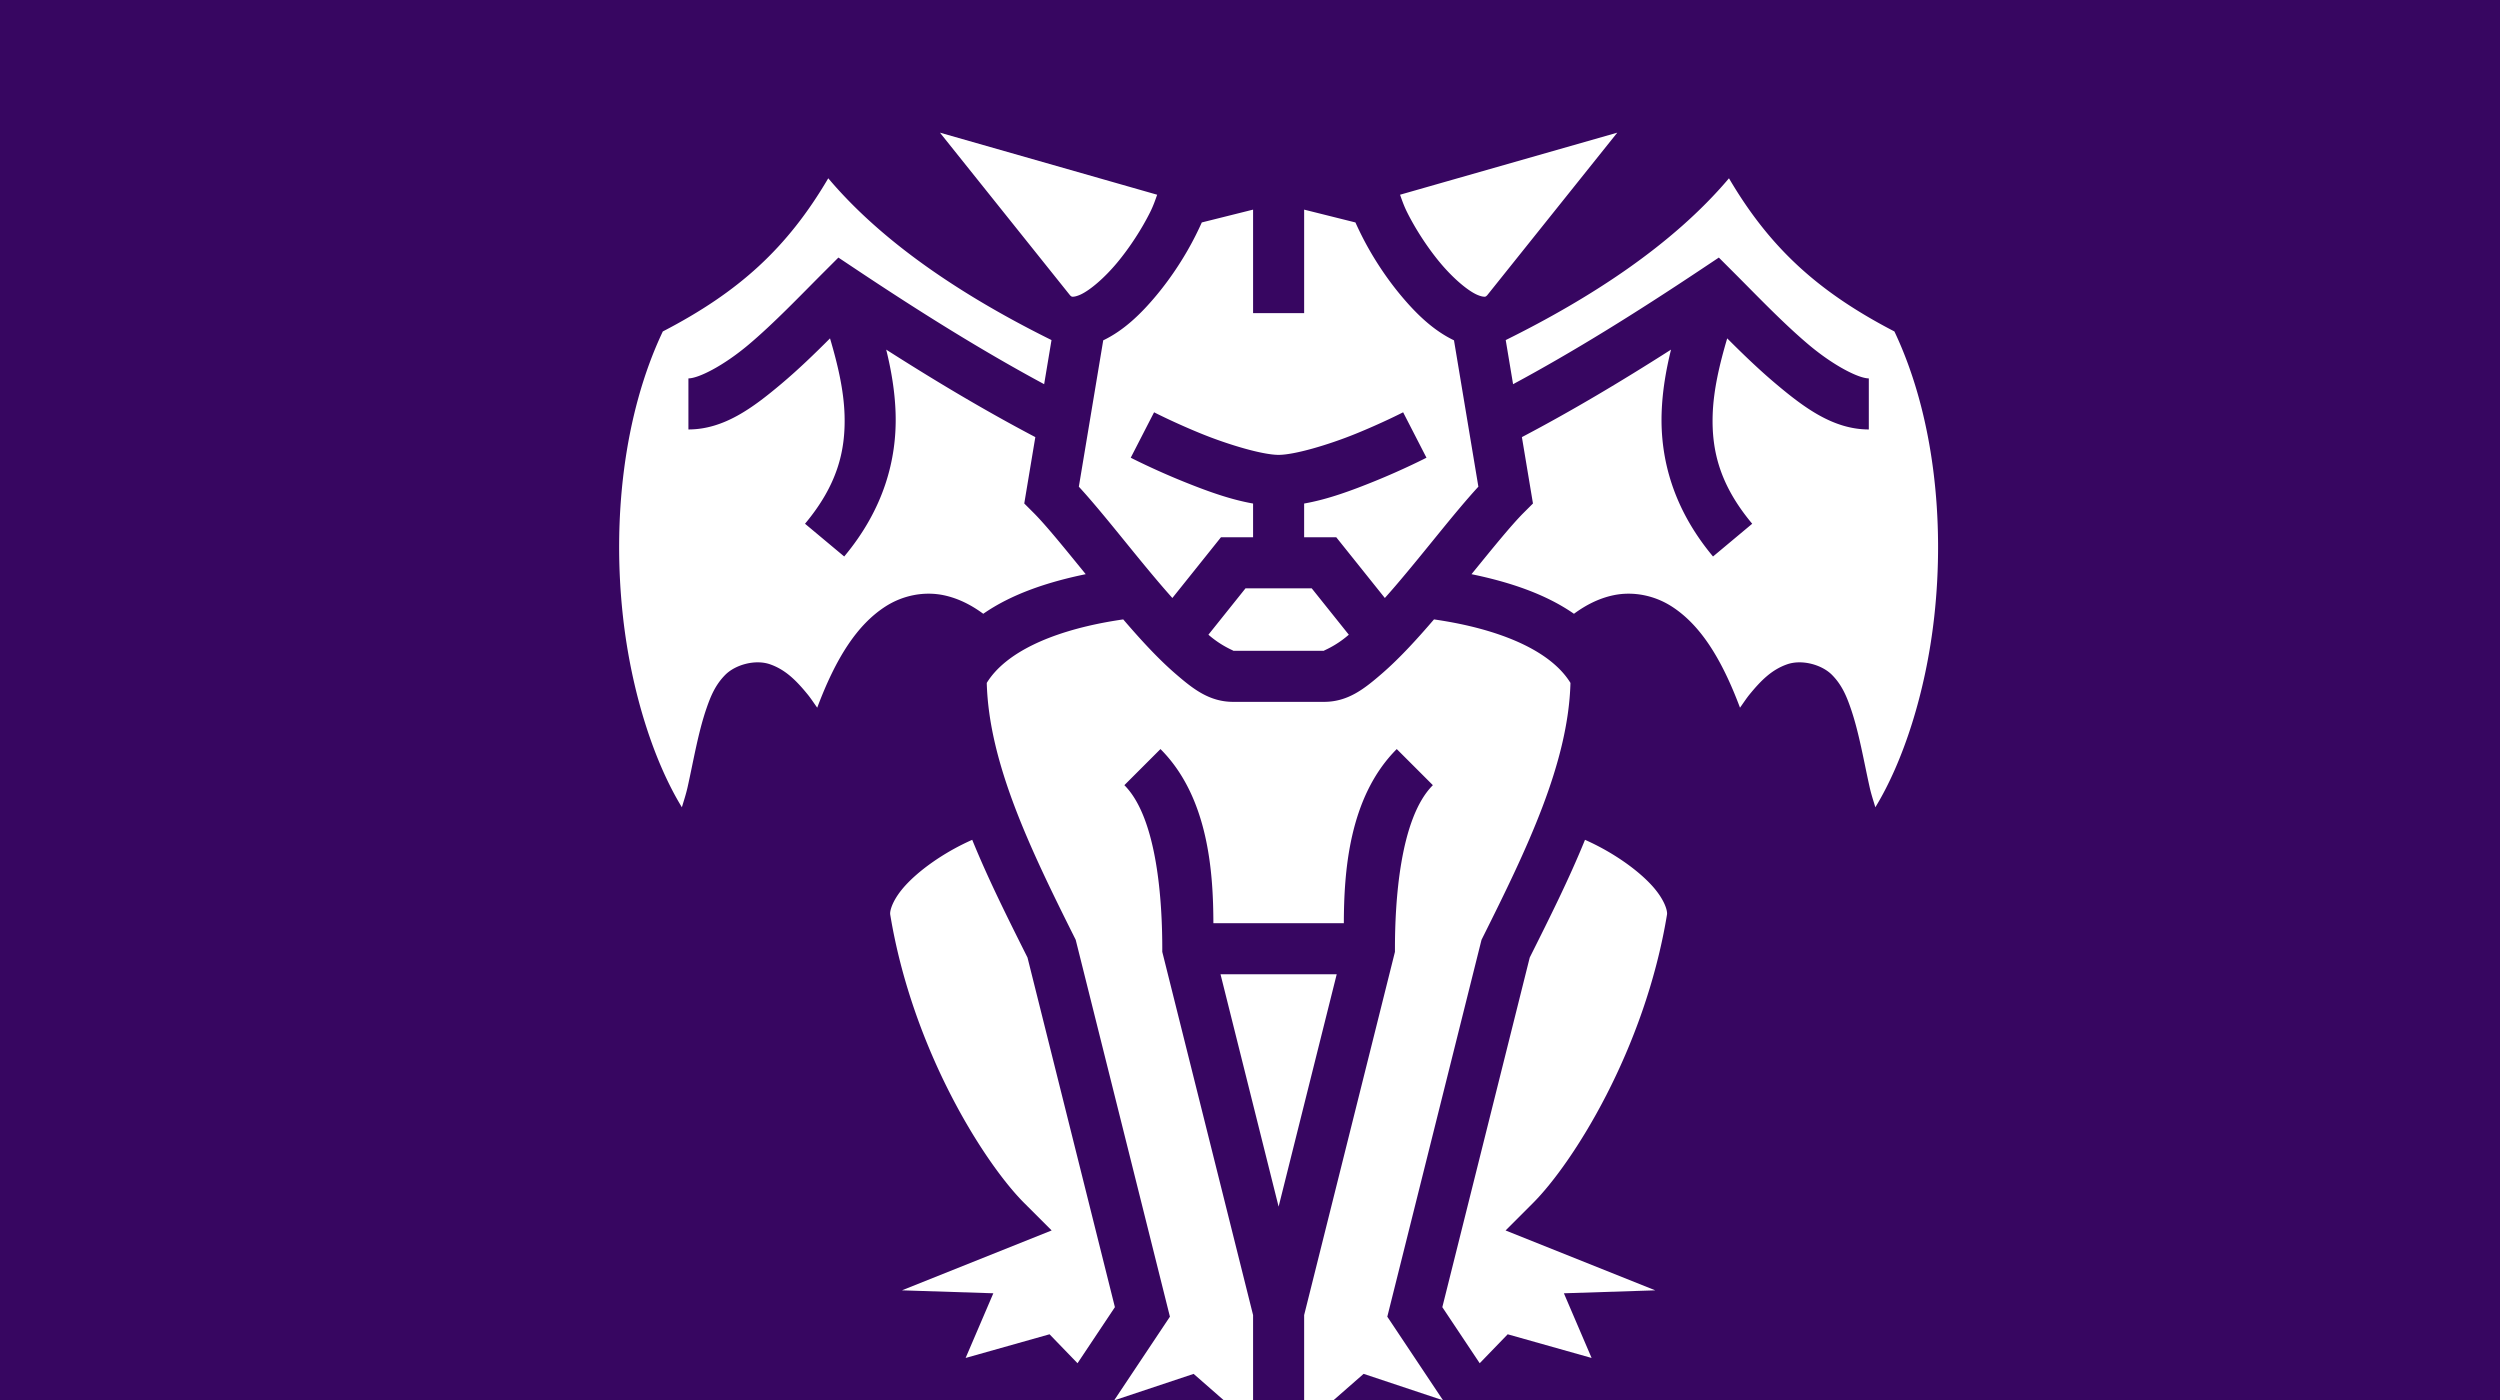 <?xml version="1.0" encoding="UTF-8" standalone="no"?>
<svg
   xmlns:dc="http://purl.org/dc/elements/1.1/"
   xmlns:cc="http://creativecommons.org/ns#"
   xmlns:rdf="http://www.w3.org/1999/02/22-rdf-syntax-ns#"
   xmlns:svg="http://www.w3.org/2000/svg"
   xmlns="http://www.w3.org/2000/svg"
   xmlns:sodipodi="http://sodipodi.sourceforge.net/DTD/sodipodi-0.dtd"
   xmlns:inkscape="http://www.inkscape.org/namespaces/inkscape"
   viewBox="0 0 1000 560"
   version="1.1"
   id="svg8"
   sodipodi:docname="gargoyle.svg"
   width="1000"
   height="560"
   inkscape:version="0.92.1 r15371"
   inkscape:export-filename="C:\Users\William\Documents\Dev\Games\ccg\ccgclient\src\assets\png\gargoyle.png"
   inkscape:export-xdpi="96"
   inkscape:export-ydpi="96">
  <defs
     id="defs12" />
  <sodipodi:namedview
     pagecolor="#ffffff"
     bordercolor="#666666"
     borderopacity="1"
     objecttolerance="10"
     gridtolerance="10"
     guidetolerance="10"
     inkscape:pageopacity="0"
     inkscape:pageshadow="2"
     inkscape:window-width="3840"
     inkscape:window-height="2104"
     id="namedview10"
     showgrid="true"
     inkscape:zoom="0.4609375"
     inkscape:cx="256"
     inkscape:cy="256"
     inkscape:window-x="-16"
     inkscape:window-y="-16"
     inkscape:window-maximized="1"
     inkscape:current-layer="svg8">
    <inkscape:grid
       type="xygrid"
       id="grid4491" />
  </sodipodi:namedview>
  <path
     d="M 0,0 H 1020 V 560 H 0 Z"
     id="path2"
     style="fill:#370661;fill-opacity:1;stroke-width:1.476"
     inkscape:connector-curvature="0" />
  <g
     class=""
     transform="matrix(1.135,0,0,1.135,220.885,16.289)"
     id="g6">
    <path
       d="m 136.645,32.4 45.85,57.313 c 0.436,0.417 0.54,0.477 0.86,0.502 0.37,0.029 1.402,-0.067 3.026,-0.84 3.247,-1.546 8.209,-5.741 12.705,-11.137 4.496,-5.395 8.695,-11.924 11.615,-17.763 1.125,-2.25 1.821,-4.266 2.498,-6.202 z m 238.71,0 -76.554,21.873 c 0.677,1.936 1.373,3.953 2.498,6.202 2.92,5.84 7.119,12.368 11.615,17.763 4.496,5.396 9.458,9.59 12.705,11.137 1.624,0.773 2.657,0.869 3.026,0.84 0.32,-0.025 0.424,-0.085 0.86,-0.502 z M 97.283,48.48 C 82.865,73.02 65.837,88.542 38.977,102.46 24.999,131.963 21.198,169.297 24.943,203.005 c 2.989,26.896 11.055,51.29 20.756,67.146 0.696,-2.358 1.43,-4.493 2.024,-7.15 2.048,-9.166 3.736,-19.319 6.675,-27.793 1.47,-4.237 3.094,-8.205 6.602,-11.74 3.508,-3.535 10.54,-5.56 15.85,-3.678 5.31,1.882 9.066,5.553 13.232,10.668 1.06,1.3 2.21,3.066 3.313,4.6 6.694,-17.853 14.224,-29.296 23.959,-35.61 6.379,-4.138 13.982,-5.452 20.753,-3.998 5.075,1.09 9.627,3.437 13.803,6.512 10.199,-7.09 23.028,-11.26 36.111,-13.957 -7.337,-9.01 -13.987,-17.245 -18.384,-21.643 l -3.276,-3.275 3.899,-23.39 c -17.409,-9.155 -34.717,-19.446 -52.555,-30.835 1.778,7.223 3.063,14.662 3.309,22.366 0.522,16.393 -4.227,33.921 -18.108,50.54 L 89.094,170.23 c 11.34,-13.578 14.34,-25.596 13.931,-38.427 -0.273,-8.589 -2.356,-17.57 -5.119,-26.907 -5.357,5.364 -11.082,10.912 -17.11,15.987 C 70.733,129.359 60.5,136.998 48,136.998 v -17.996 c 3.5,0 12.268,-4.36 21.203,-11.885 8.935,-7.524 18.301,-17.348 26.434,-25.48 l 5.217,-5.217 6.138,4.092 c 23.195,15.463 44.851,28.947 66.377,40.535 l 2.592,-15.549 C 146.282,90.801 117.171,72.04 97.283,48.478 Z m 317.434,0 c -19.888,23.561 -49,42.322 -78.678,57.02 l 2.592,15.548 c 21.526,-11.588 43.182,-25.072 66.377,-40.535 l 6.138,-4.092 5.217,5.217 c 8.133,8.132 17.5,17.956 26.434,25.48 8.935,7.524 17.702,11.885 21.203,11.885 v 17.996 c -12.5,0 -22.732,-7.64 -32.797,-16.115 -6.027,-5.075 -11.752,-10.623 -17.11,-15.987 -2.762,9.336 -4.845,18.318 -5.118,26.907 -0.41,12.83 2.59,24.85 13.931,38.427 l -13.812,11.54 c -13.881,-16.62 -18.63,-34.148 -18.108,-50.541 0.246,-7.704 1.53,-15.143 3.309,-22.366 -17.838,11.389 -35.146,21.68 -52.555,30.834 l 3.899,23.39 -3.276,3.276 c -4.397,4.398 -11.047,12.632 -18.384,21.643 13.083,2.697 25.912,6.866 36.11,13.957 4.177,-3.075 8.729,-5.422 13.804,-6.512 6.771,-1.454 14.374,-0.14 20.753,3.998 9.735,6.314 17.265,17.757 23.96,35.61 1.102,-1.534 2.253,-3.3 3.312,-4.6 4.166,-5.115 7.923,-8.786 13.232,-10.668 5.31,-1.882 12.342,0.143 15.85,3.678 3.508,3.535 5.132,7.503 6.602,11.74 2.939,8.474 4.627,18.627 6.675,27.793 0.594,2.657 1.328,4.792 2.024,7.15 9.7,-15.856 17.767,-40.25 20.756,-67.146 3.745,-33.708 -0.056,-71.042 -14.034,-100.545 C 446.163,88.543 429.135,73.022 414.717,48.48 Z M 247.002,59.525 228.93,64.043 a 120.019,120.019 0 0 1 -2.131,4.482 c -3.58,7.16 -8.381,14.632 -13.885,21.237 -5.485,6.582 -11.503,12.368 -18.723,15.826 l -8.595,51.58 c 8.541,9.282 18.82,22.822 29.236,34.975 a 306.945,306.945 0 0 0 3.725,4.255 l 17.119,-21.396 h 11.326 v -11.895 c -8.51,-1.493 -17.098,-4.736 -24.7,-7.81 -10.303,-4.167 -18.415,-8.338 -18.415,-8.338 l 8.226,-16.008 c 0,0 7.456,3.827 16.936,7.66 9.48,3.834 21.364,7.344 26.951,7.344 5.587,0 17.471,-3.51 26.951,-7.344 9.48,-3.833 16.936,-7.66 16.936,-7.66 l 8.226,16.008 c 0,0 -8.112,4.171 -18.416,8.338 -7.601,3.074 -16.189,6.317 -24.699,7.81 v 11.895 h 11.326 l 17.12,21.396 c 1.235,-1.388 2.476,-2.799 3.724,-4.255 10.417,-12.153 20.695,-25.693 29.236,-34.975 l -8.595,-51.58 c -7.22,-3.458 -13.238,-9.244 -18.723,-15.826 -5.504,-6.605 -10.305,-14.076 -13.885,-21.237 a 120.019,120.019 0 0 1 -2.13,-4.482 L 264.998,59.525 V 96 h -17.996 z m -2.678,133.473 -13.064,16.332 0.123,0.11 c 4.877,4.211 9.117,5.562 8.617,5.562 h 32 c -0.5,0 3.74,-1.35 8.617,-5.563 0.04,-0.034 0.083,-0.074 0.123,-0.109 l -13.064,-16.332 z m -43.086,10.94 c -1.89,0.28 -3.773,0.578 -5.629,0.916 -19.81,3.601 -35.87,10.742 -42.466,21.468 0.766,28.334 15.33,58.5 30.906,89.653 l 0.441,0.884 33.205,132.82 -19.658,29.489 28.008,-9.336 20.957,18.338 v -39.06 l -32,-128.004 V 320 c 0,-16 -1.607,-45.879 -13.365,-57.637 l 12.726,-12.726 c 17.055,17.055 18.589,43.786 18.65,61.365 h 45.973 c 0.062,-17.579 1.596,-44.31 18.65,-61.365 l 12.727,12.726 C 298.605,274.121 296.998,304 296.998,320 v 1.107 l -32,128.004 v 39.059 l 20.957,-18.338 28.008,9.336 -19.658,-29.488 33.205,-132.82 0.441,-0.885 c 15.577,-31.153 30.14,-61.319 30.906,-89.653 -6.597,-10.726 -22.657,-17.867 -42.466,-21.468 a 176.746,176.746 0 0 0 -5.63,-0.917 c -6.114,7.13 -12.278,13.855 -18.378,19.124 -6.123,5.288 -11.883,9.937 -20.383,9.937 h -32 c -8.5,0 -14.26,-4.65 -20.383,-9.937 -6.1,-5.269 -12.264,-11.993 -18.379,-19.124 z m -53.215,77.68 a 84.634,84.634 0 0 0 -3.345,1.57 c -8.107,4.037 -15.415,9.336 -20.022,14.31 -4.607,4.974 -5.759,9.089 -5.533,10.463 7.857,47.767 33.241,87.677 47.24,101.676 l 9.65,9.65 -52.76,21.104 32.21,1.039 -9.768,22.793 29.573,-8.344 9.863,10.203 13.174,-19.762 -30.803,-123.209 c -6.813,-13.62 -13.76,-27.427 -19.479,-41.494 z m 215.954,0 c -5.72,14.066 -12.666,27.873 -19.479,41.493 l -30.803,123.21 13.174,19.761 9.863,-10.203 29.573,8.344 -9.768,-22.793 32.21,-1.04 -52.76,-21.103 9.65,-9.65 c 13.999,-14 39.383,-53.909 47.24,-101.676 0.226,-1.374 -0.926,-5.489 -5.533,-10.463 -4.607,-4.974 -11.915,-10.273 -20.022,-14.31 a 84.634,84.634 0 0 0 -3.345,-1.57 z M 235.525,328.998 256,410.896 276.475,328.998 Z M 255.951,496 256,496.043 256.049,496 Z"
       id="path4"
       inkscape:connector-curvature="0"
       style="fill:#ffffff" />
  </g>
  <!-- react-empty: 6 -->
</svg>
